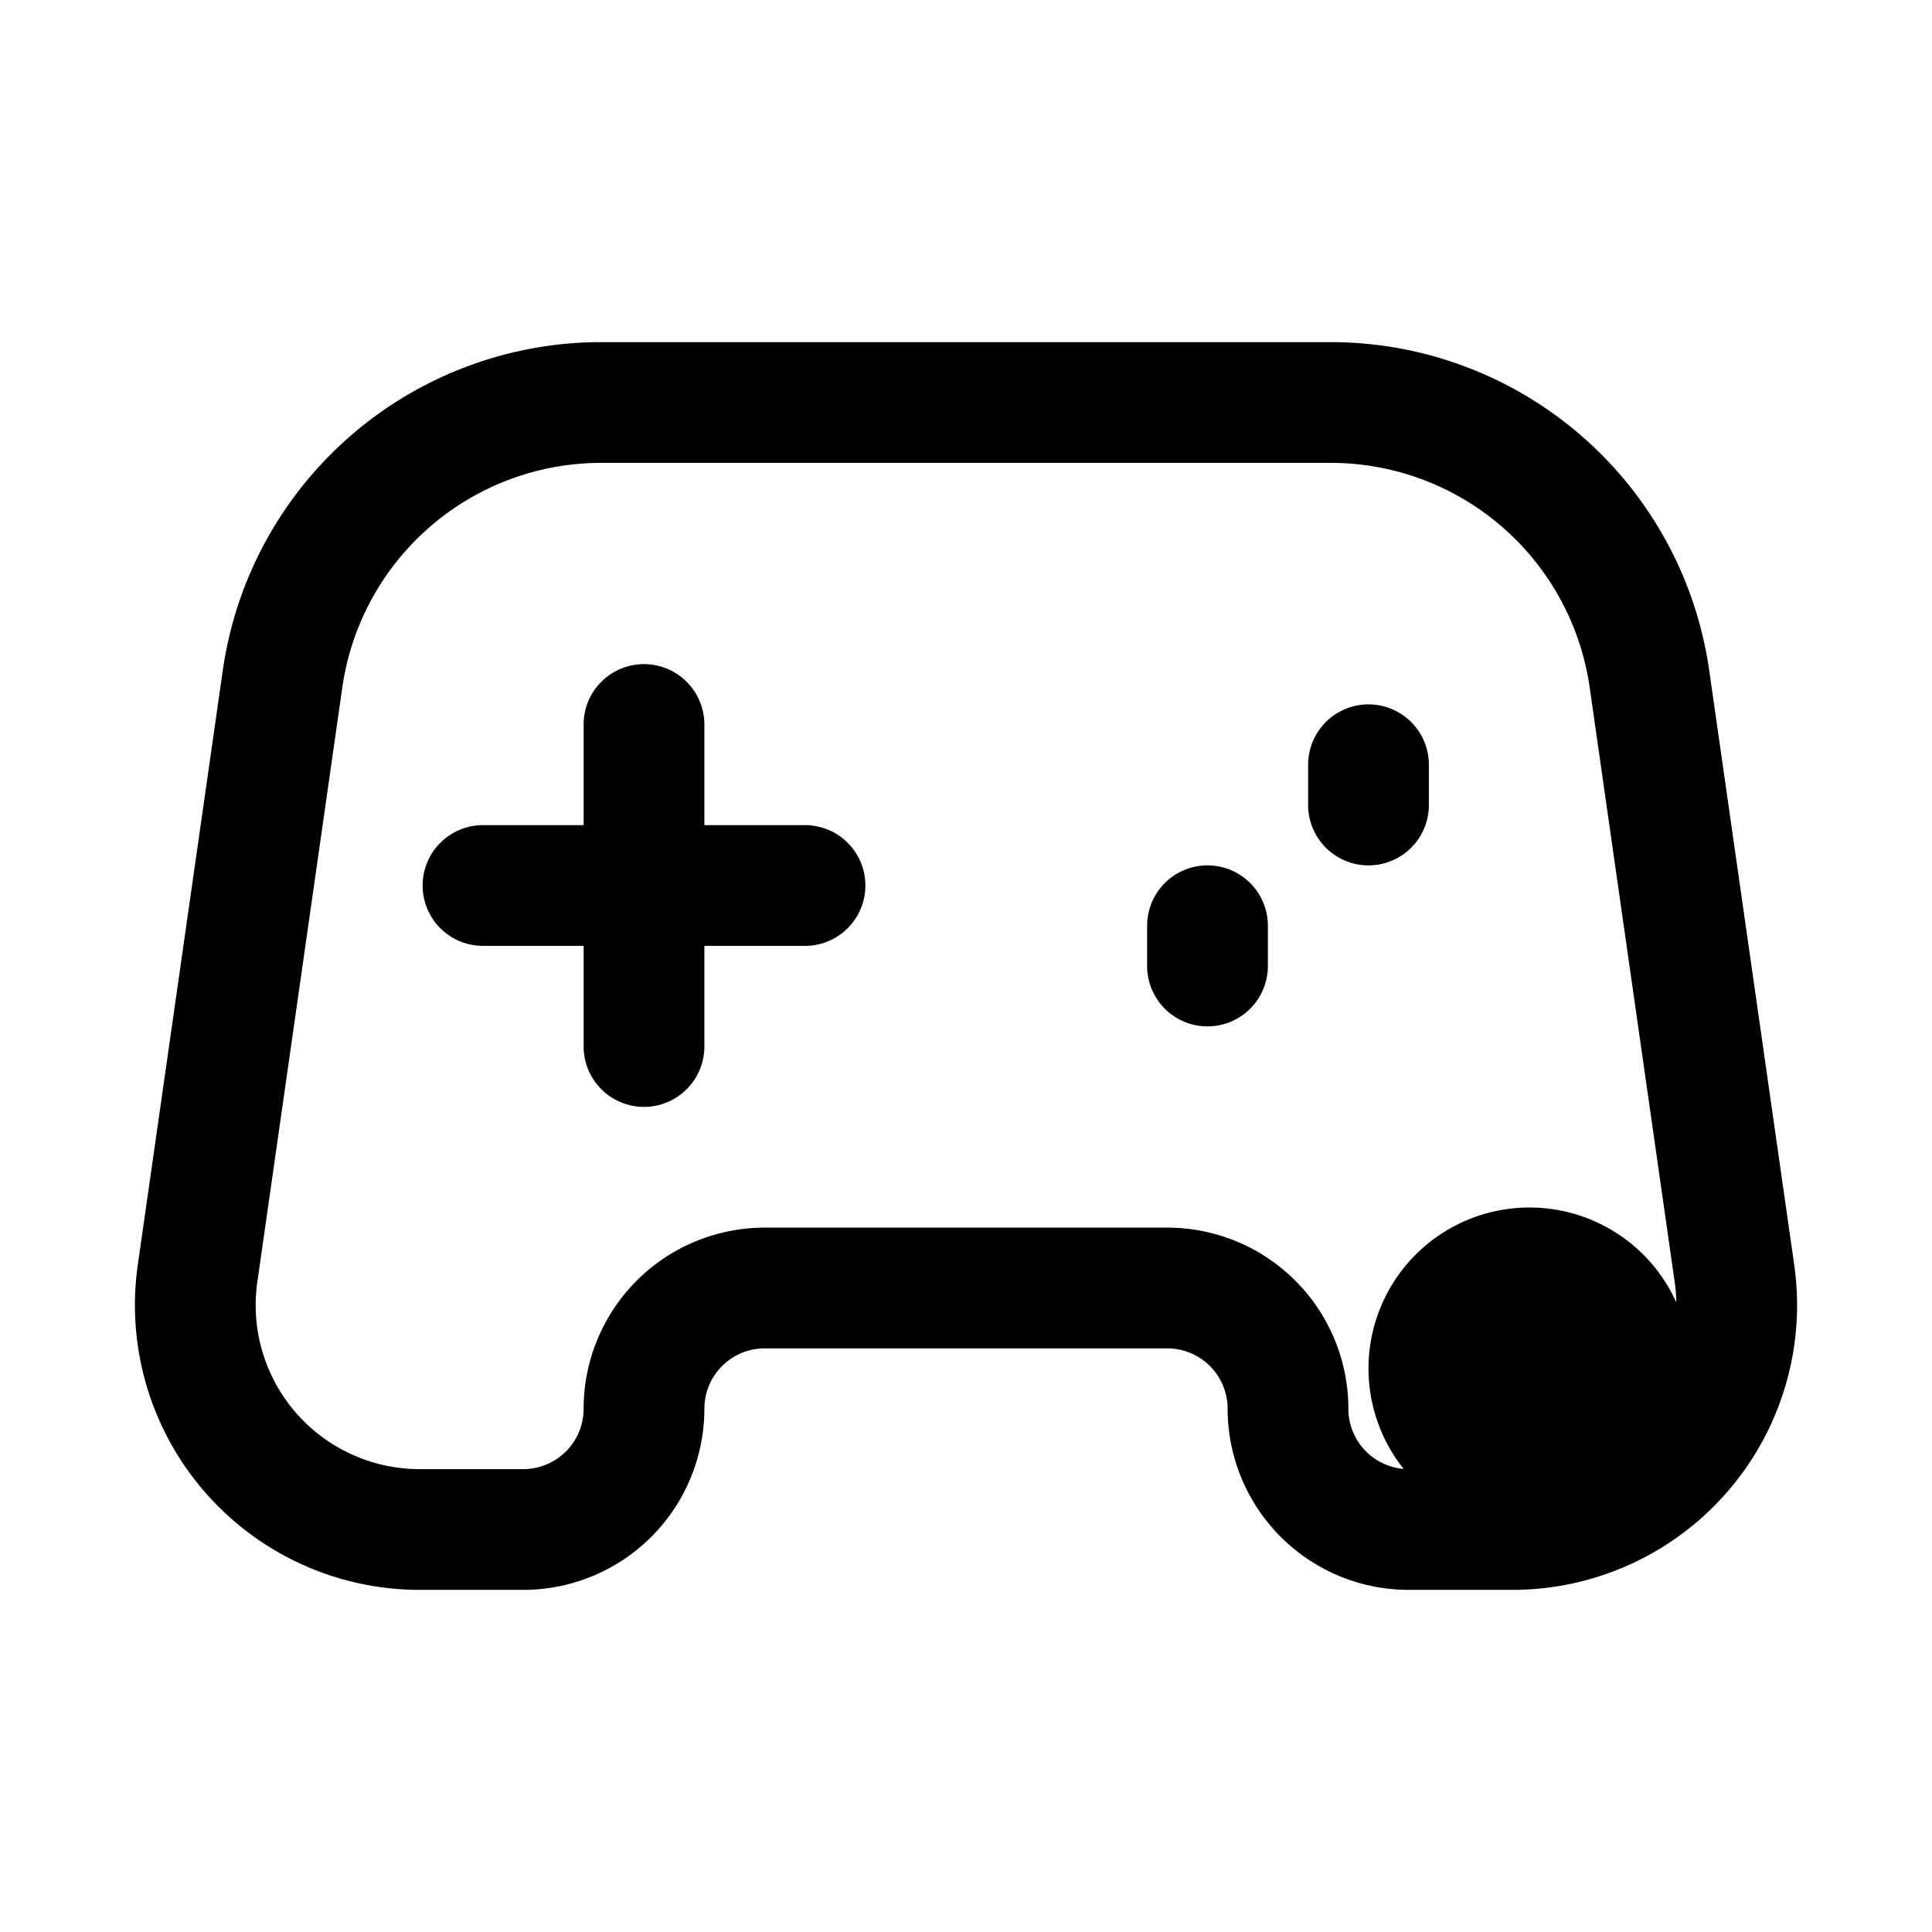 <svg xmlns="http://www.w3.org/2000/svg" width="24" height="24" fill="none" viewBox="0 0 24 24">
  <path fill="color(display-p3 .98 .561 .561)" d="M21 17a2 2 0 1 1-4 0 2 2 0 0 1 4 0Z"/>
  <path stroke="#000" stroke-linecap="round" stroke-linejoin="round" stroke-width="1.5" d="M8 9v2m0 0v2m0-2H6m2 0h2m5 .5v.5m2-2.5v.5M7.47 5h9.06a4 4 0 0 1 3.96 3.434l1.056 7.385A2.787 2.787 0 0 1 18.785 19H17.5a1.5 1.5 0 0 1-1.5-1.5 1.5 1.5 0 0 0-1.5-1.5h-5A1.5 1.5 0 0 0 8 17.5 1.5 1.5 0 0 1 6.5 19H5.213a2.787 2.787 0 0 1-2.759-3.18L3.51 8.433A4 4 0 0 1 7.47 5Z"/>
</svg>

